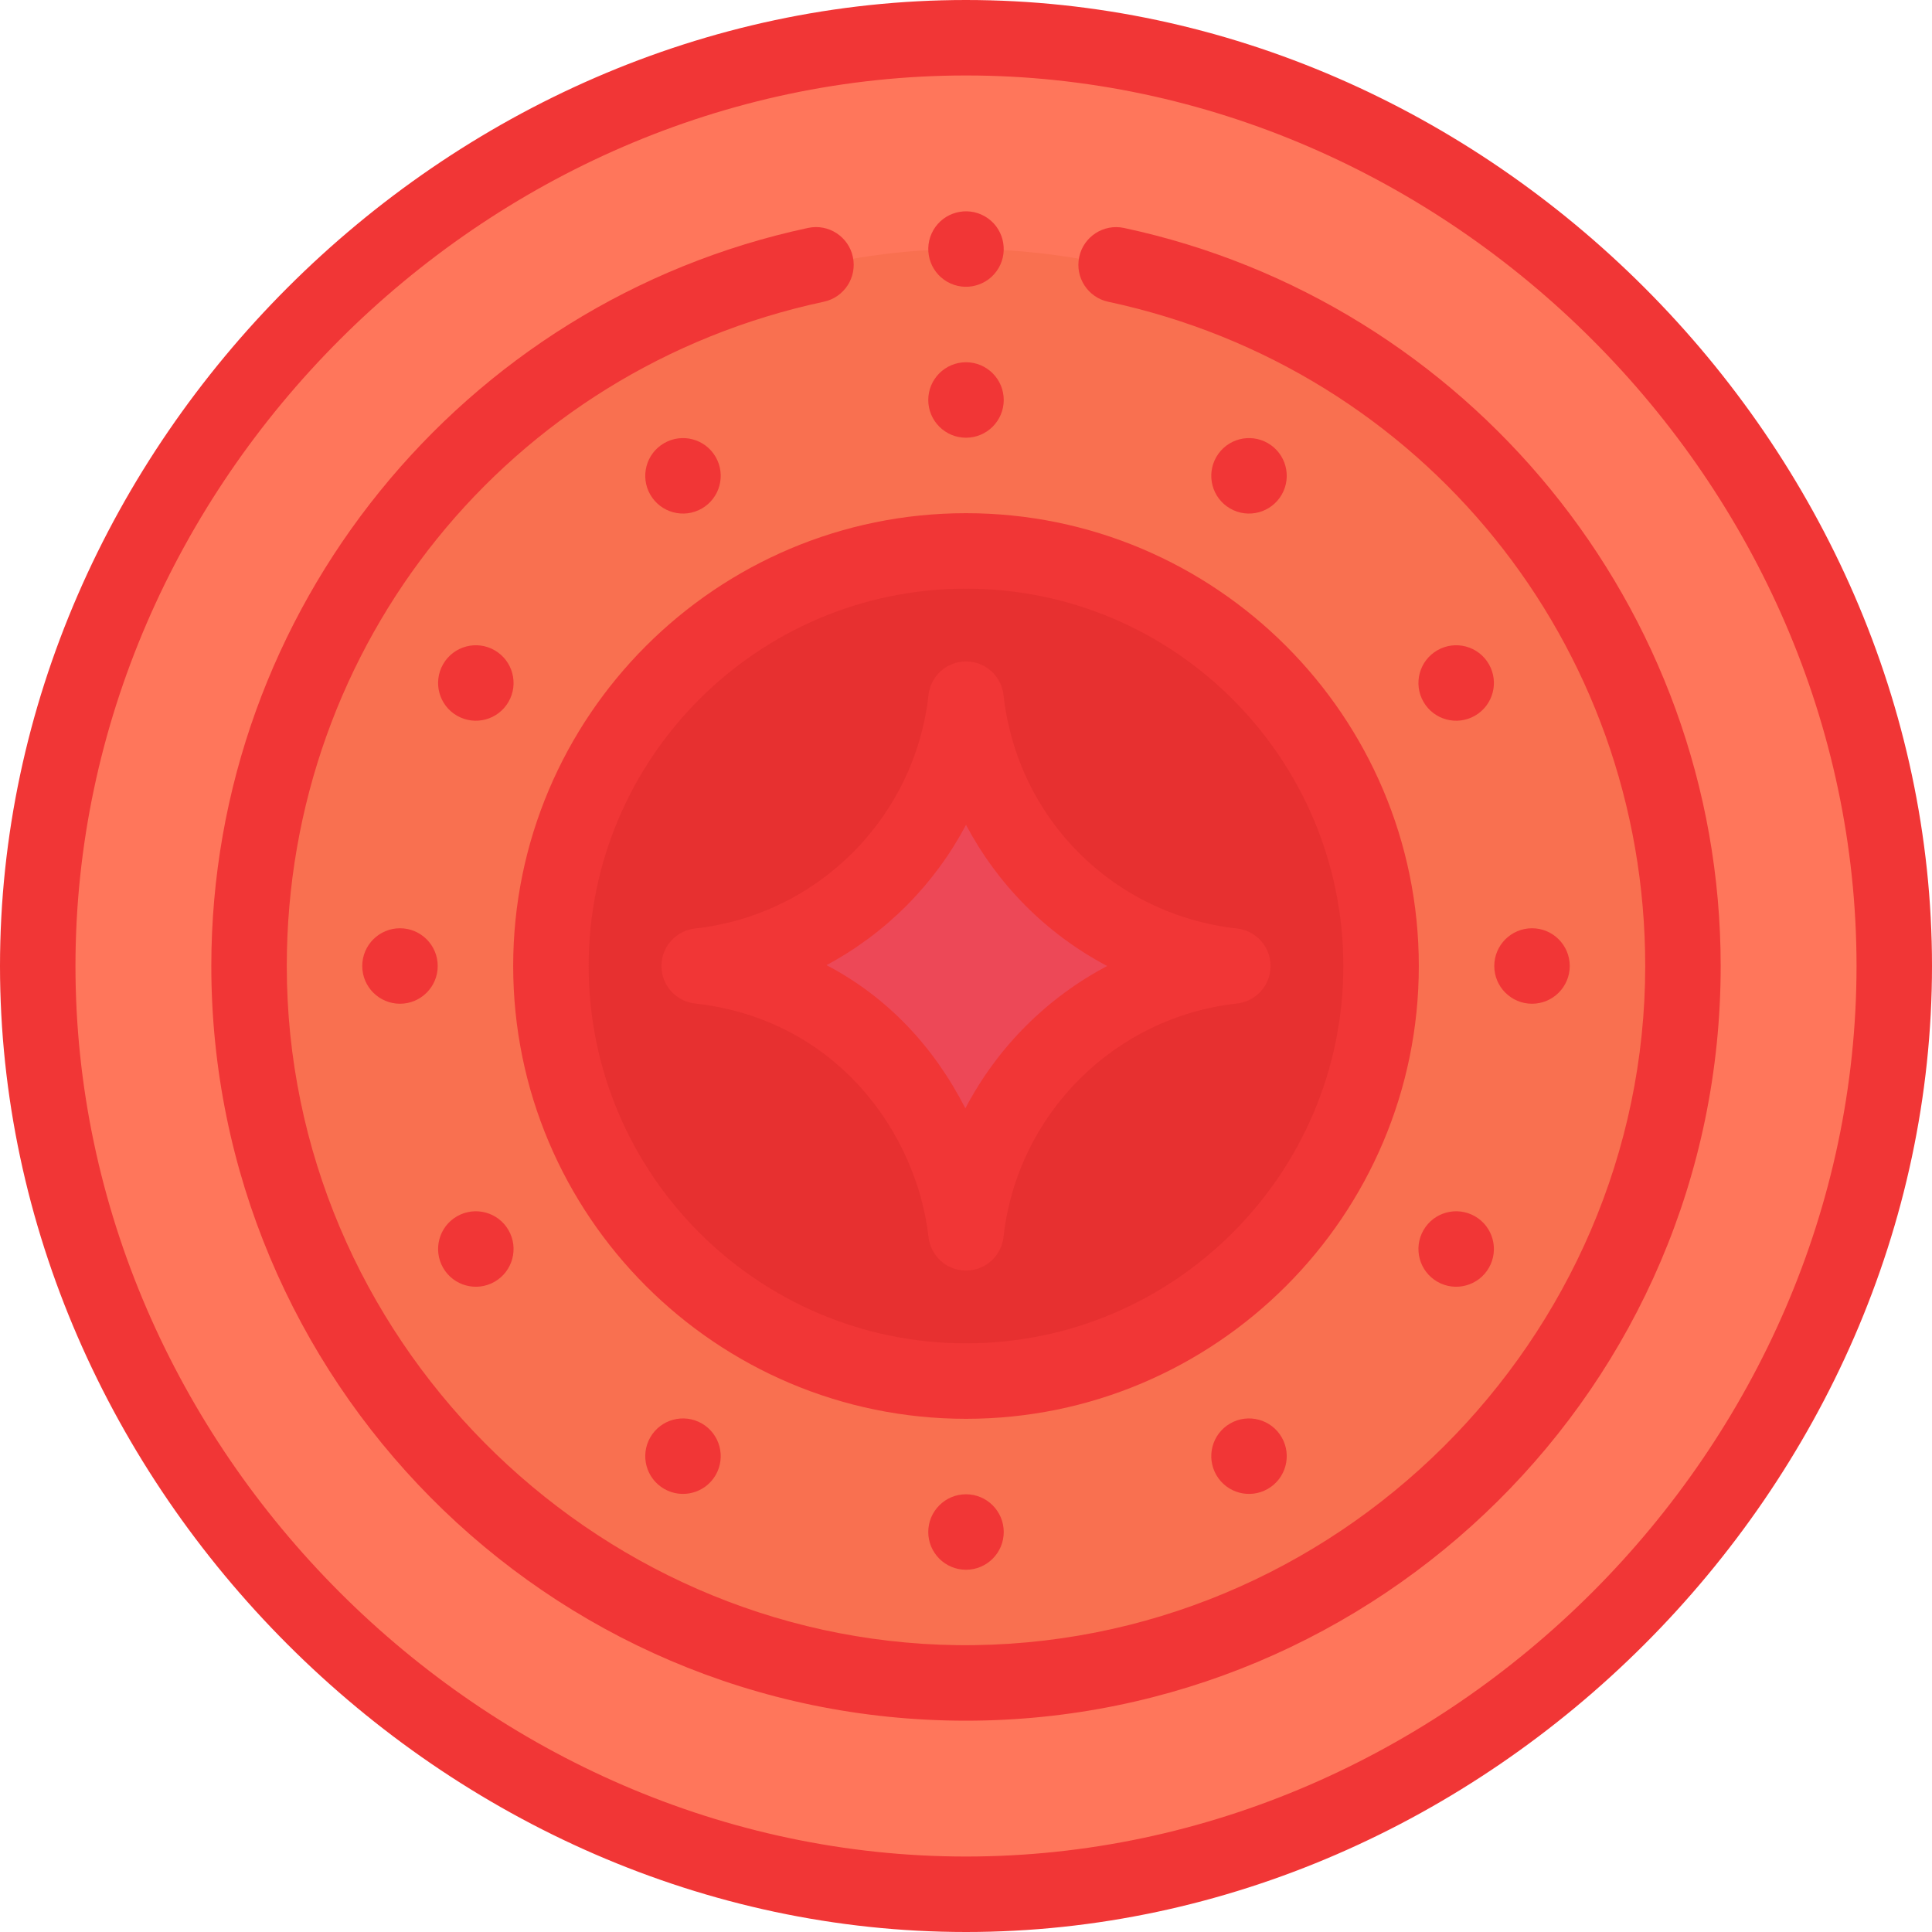 <?xml version="1.0"?>
<svg xmlns="http://www.w3.org/2000/svg" xmlns:xlink="http://www.w3.org/1999/xlink" xmlns:svgjs="http://svgjs.com/svgjs" version="1.1" width="720" height="720" x="0" y="0" viewBox="0 0 512 512" style="enable-background:new 0 0 512 512" xml:space="preserve" class=""><g>
<g xmlns="http://www.w3.org/2000/svg">
	<g>
		<path style="" d="M256,10c132.55,0,246,113.45,246,246S388.55,502,256,502S10,388.55,10,256S123.45,10,256,10z" fill="#ff765b" data-original="#ff765b"/>
		<path style="" d="M256,446c-101.385,0-190-88.284-190-190c0-101.385,88.284-190,190-190    c101.385,0,190,88.284,190,190C446,357.385,357.716,446,256,446z" fill="#f97050" data-original="#63d9b8" class=""/>
		<path style="" d="M256,146c60.65,0,110,49.35,110,110s-49.35,110-110,110s-110-49.35-110-110S195.35,146,256,146z" fill="#e73030" data-original="#ffd15e" class=""/>
		<path style="" d="M256,185.29c4.13,37.21,33.5,66.58,70.71,70.71c-18.61,2.06-35.25,10.44-47.76,22.95    c-12.51,12.51-20.89,29.15-22.95,47.76c-0.68-6.05-4.06-22.15-14.42-37.51c-10.36-15.38-27.7-30.02-56.29-33.2    C222.466,251.885,251.88,222.51,256,185.29z" fill="#ed4857" data-original="#ff6371" class=""/>
	</g>
	<g>
		<path d="M406,246L406,246c-5.523,0-10,4.477-10,10v0c0,5.523,4.477,10,10,10l0,0c5.523,0,10-4.477,10-10v0    C416,250.477,411.523,246,406,246z" fill="#f13636" data-original="#000000" style="" class=""/>
		<path d="M377.24,186L377.24,186c2.761,4.783,8.877,6.421,13.66,3.66l0,0c4.783-2.761,6.421-8.877,3.66-13.66v0    c-2.761-4.783-8.877-6.421-13.66-3.66l0,0C376.117,175.101,374.479,181.217,377.24,186z" fill="#f13636" data-original="#000000" style="" class=""/>
		<path d="M380.9,339.66L380.9,339.66c4.783,2.761,10.899,1.123,13.66-3.66v0c2.761-4.783,1.123-10.899-3.66-13.66l0,0    c-4.783-2.761-10.899-1.123-13.66,3.66v0C374.479,330.783,376.117,336.899,380.9,339.66z" fill="#f13636" data-original="#000000" style="" class=""/>
		<path d="M322.34,121.1L322.34,121.1c-2.761,4.783-1.123,10.899,3.66,13.66l0,0c4.783,2.761,10.898,1.123,13.66-3.66l0,0    c2.761-4.783,1.123-10.898-3.66-13.66l0,0C331.217,114.679,325.102,116.317,322.34,121.1z" fill="#f13636" data-original="#000000" style="" class=""/>
		<path d="M322.34,390.9L322.34,390.9c2.762,4.783,8.877,6.422,13.66,3.66h0c4.783-2.761,6.421-8.877,3.66-13.66l0,0    c-2.761-4.783-8.877-6.421-13.66-3.66h0C321.217,380.001,319.579,386.117,322.34,390.9z" fill="#f13636" data-original="#000000" style="" class=""/>
		<path d="M256,416L256,416c5.523,0,10-4.477,10-10l0,0c0-5.523-4.477-10-10-10h0c-5.523,0-10,4.477-10,10l0,0    C246,411.523,250.477,416,256,416z" fill="#f13636" data-original="#000000" style="" class=""/>
		<path d="M256,96L256,96c-5.523,0-10,4.477-10,10v0c0,5.523,4.477,10,10,10h0c5.523,0,10-4.477,10-10v0    C266,100.477,261.523,96,256,96z" fill="#f13636" data-original="#000000" style="" class=""/>
		<path d="M251,74.66c4.78,2.76,10.9,1.12,13.66-3.66c2.71-4.664,1.208-10.857-3.66-13.66c-4.78-2.76-10.9-1.12-13.66,3.66    C244.57,65.818,246.255,71.929,251,74.66z" fill="#f13636" data-original="#000000" style="" class=""/>
		<path d="M189.66,121.1L189.66,121.1c-2.761-4.783-8.877-6.422-13.66-3.66l0,0c-4.783,2.761-6.421,8.877-3.66,13.66l0,0    c2.761,4.783,8.877,6.421,13.66,3.66l0,0C190.783,131.999,192.421,125.883,189.66,121.1z" fill="#f13636" data-original="#000000" style="" class=""/>
		<path d="M189.66,390.9L189.66,390.9c2.761-4.783,1.123-10.899-3.66-13.66h0c-4.783-2.761-10.899-1.123-13.66,3.66l0,0    c-2.761,4.783-1.123,10.898,3.66,13.66h0C180.783,397.321,186.898,395.683,189.66,390.9z" fill="#f13636" data-original="#000000" style="" class=""/>
		<path d="M131.1,172.34L131.1,172.34c-4.783-2.761-10.899-1.123-13.66,3.66l0,0c-2.761,4.783-1.123,10.899,3.66,13.66l0,0    c4.783,2.761,10.899,1.123,13.66-3.66l0,0C137.521,181.217,135.883,175.101,131.1,172.34z" fill="#f13636" data-original="#000000" style="" class=""/>
		<path d="M134.76,326L134.76,326c-2.761-4.783-8.877-6.421-13.66-3.66l0,0c-4.783,2.761-6.421,8.877-3.66,13.66l0,0    c2.761,4.783,8.877,6.421,13.66,3.66l0,0C135.883,336.899,137.521,330.783,134.76,326z" fill="#f13636" data-original="#000000" style="" class=""/>
		<path d="M106,266L106,266c5.523,0,10-4.477,10-10v0c0-5.523-4.477-10-10-10h0c-5.523,0-10,4.477-10,10v0    C96,261.523,100.477,266,106,266z" fill="#f13636" data-original="#000000" style="" class=""/>
		<path d="M256,0C117.987,0,0,117.814,0,256c0,138.013,117.814,256,256,256c137.976,0,256-117.798,256-256    C512,117.987,394.186,0,256,0z M256,492C128.075,492,20,383.925,20,256S128.075,20,256,20s236,108.075,236,236    S383.925,492,256,492z" fill="#f13636" data-original="#000000" style="" class=""/>
		<path d="M297.871,60.411c-5.407-1.154-10.716,2.289-11.87,7.689s2.288,10.715,7.689,11.869C377.007,97.779,436,170.663,436,256    c0,98.786-81.948,181.135-182.323,179.981C156.4,434.751,76,354.047,76,256c0-85.202,58.865-158.201,142.33-176.041    c5.401-1.154,8.844-6.469,7.689-11.869c-1.154-5.401-6.474-8.846-11.869-7.689C122.402,80.011,56,161.695,56,256    c0,109.052,88.42,200,200,200c109.052,0,200-88.42,200-200C456,160.641,388.554,79.797,297.871,60.411z" fill="#f13636" data-original="#000000" style="" class=""/>
		<path d="M136,256c0,66.168,53.832,120,120,120s120-53.832,120-120s-53.832-120-120-120S136,189.832,136,256z M356,256    c0,55.141-44.859,100-100,100s-100-44.859-100-100s44.859-100,100-100S356,200.859,356,256z" fill="#f13636" data-original="#000000" style="" class=""/>
		<path d="M255.998,175.29c-5.096,0.001-9.377,3.834-9.938,8.9c-3.581,32.35-29.172,58.251-61.87,61.87    c-5.065,0.561-8.899,4.841-8.9,9.937c-0.001,5.097,3.83,9.378,8.895,9.941c37.825,4.207,58.823,34.702,61.878,61.888    c0.568,5.06,4.847,8.884,9.938,8.884c0.003,0,0.006,0,0.009,0c5.094-0.004,9.37-3.837,9.931-8.9    c3.581-32.35,29.172-58.251,61.87-61.87c5.066-0.561,8.899-4.842,8.9-9.938c0.001-5.097-3.831-9.379-8.896-9.941    c-32.792-3.639-58.235-29.082-61.874-61.874c-0.563-5.064-4.844-8.896-9.939-8.896C256,175.29,255.999,175.29,255.998,175.29z     M293.403,255.999c-15.678,8.299-28.896,21.177-37.57,37.719c-8.358-16.321-20.62-29.478-36.803-37.947    c15.789-8.469,28.584-21.33,36.971-37.174C264.245,234.172,277.001,247.317,293.403,255.999z" fill="#f13636" data-original="#000000" style="" class=""/>
	</g>
</g>















</g></svg>
